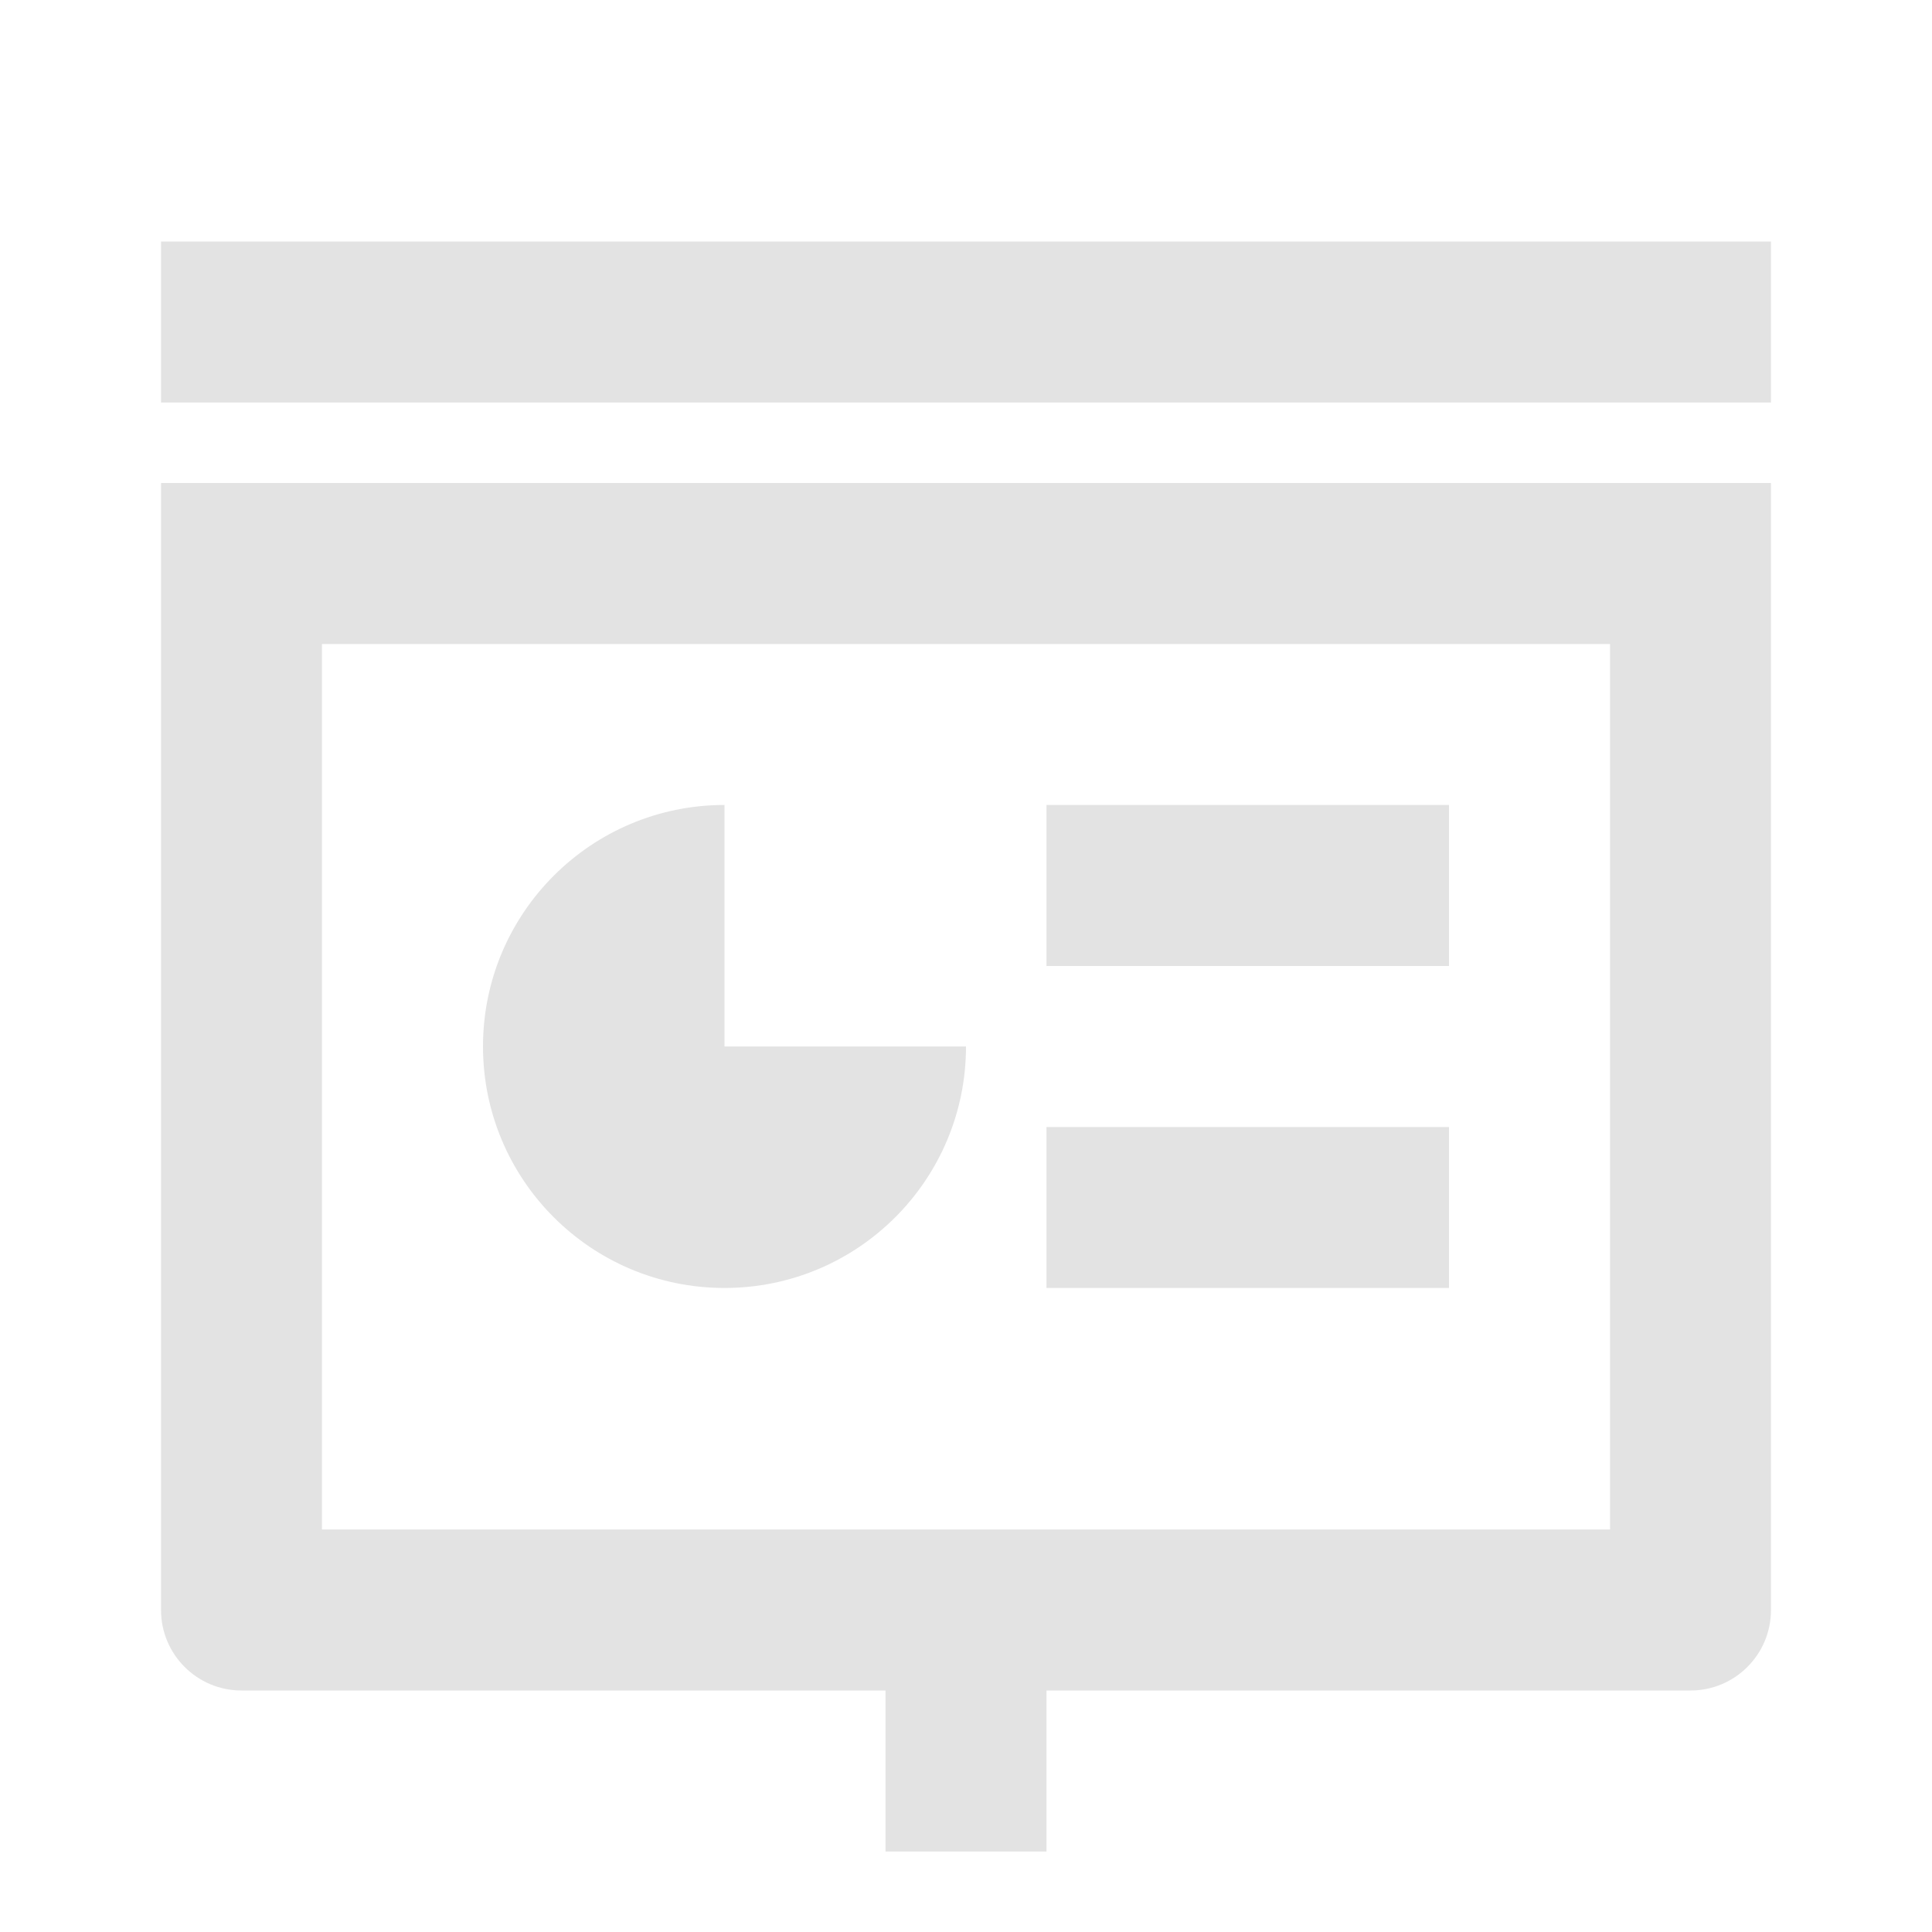 <svg width="20" height="20" viewBox="0 0 20 20" fill="none" xmlns="http://www.w3.org/2000/svg">
<path d="M10.833 17.5V19.167H9.167V17.5H2.5C2.04 17.5 1.667 17.127 1.667 16.667V5H18.333V16.667C18.333 17.127 17.96 17.5 17.5 17.5H10.833ZM3.333 15.833H16.667V6.667H3.333V15.833ZM10.833 8.333H15V10H10.833V8.333ZM10.833 11.667H15V13.333H10.833V11.667ZM7.5 8.333V10.833H10C10 12.214 8.881 13.333 7.5 13.333C6.119 13.333 5 12.214 5 10.833C5 9.453 6.119 8.333 7.5 8.333ZM1.667 2.5H18.333V4.167H1.667V2.5Z" fill="#E3E3E3"/>
</svg>
